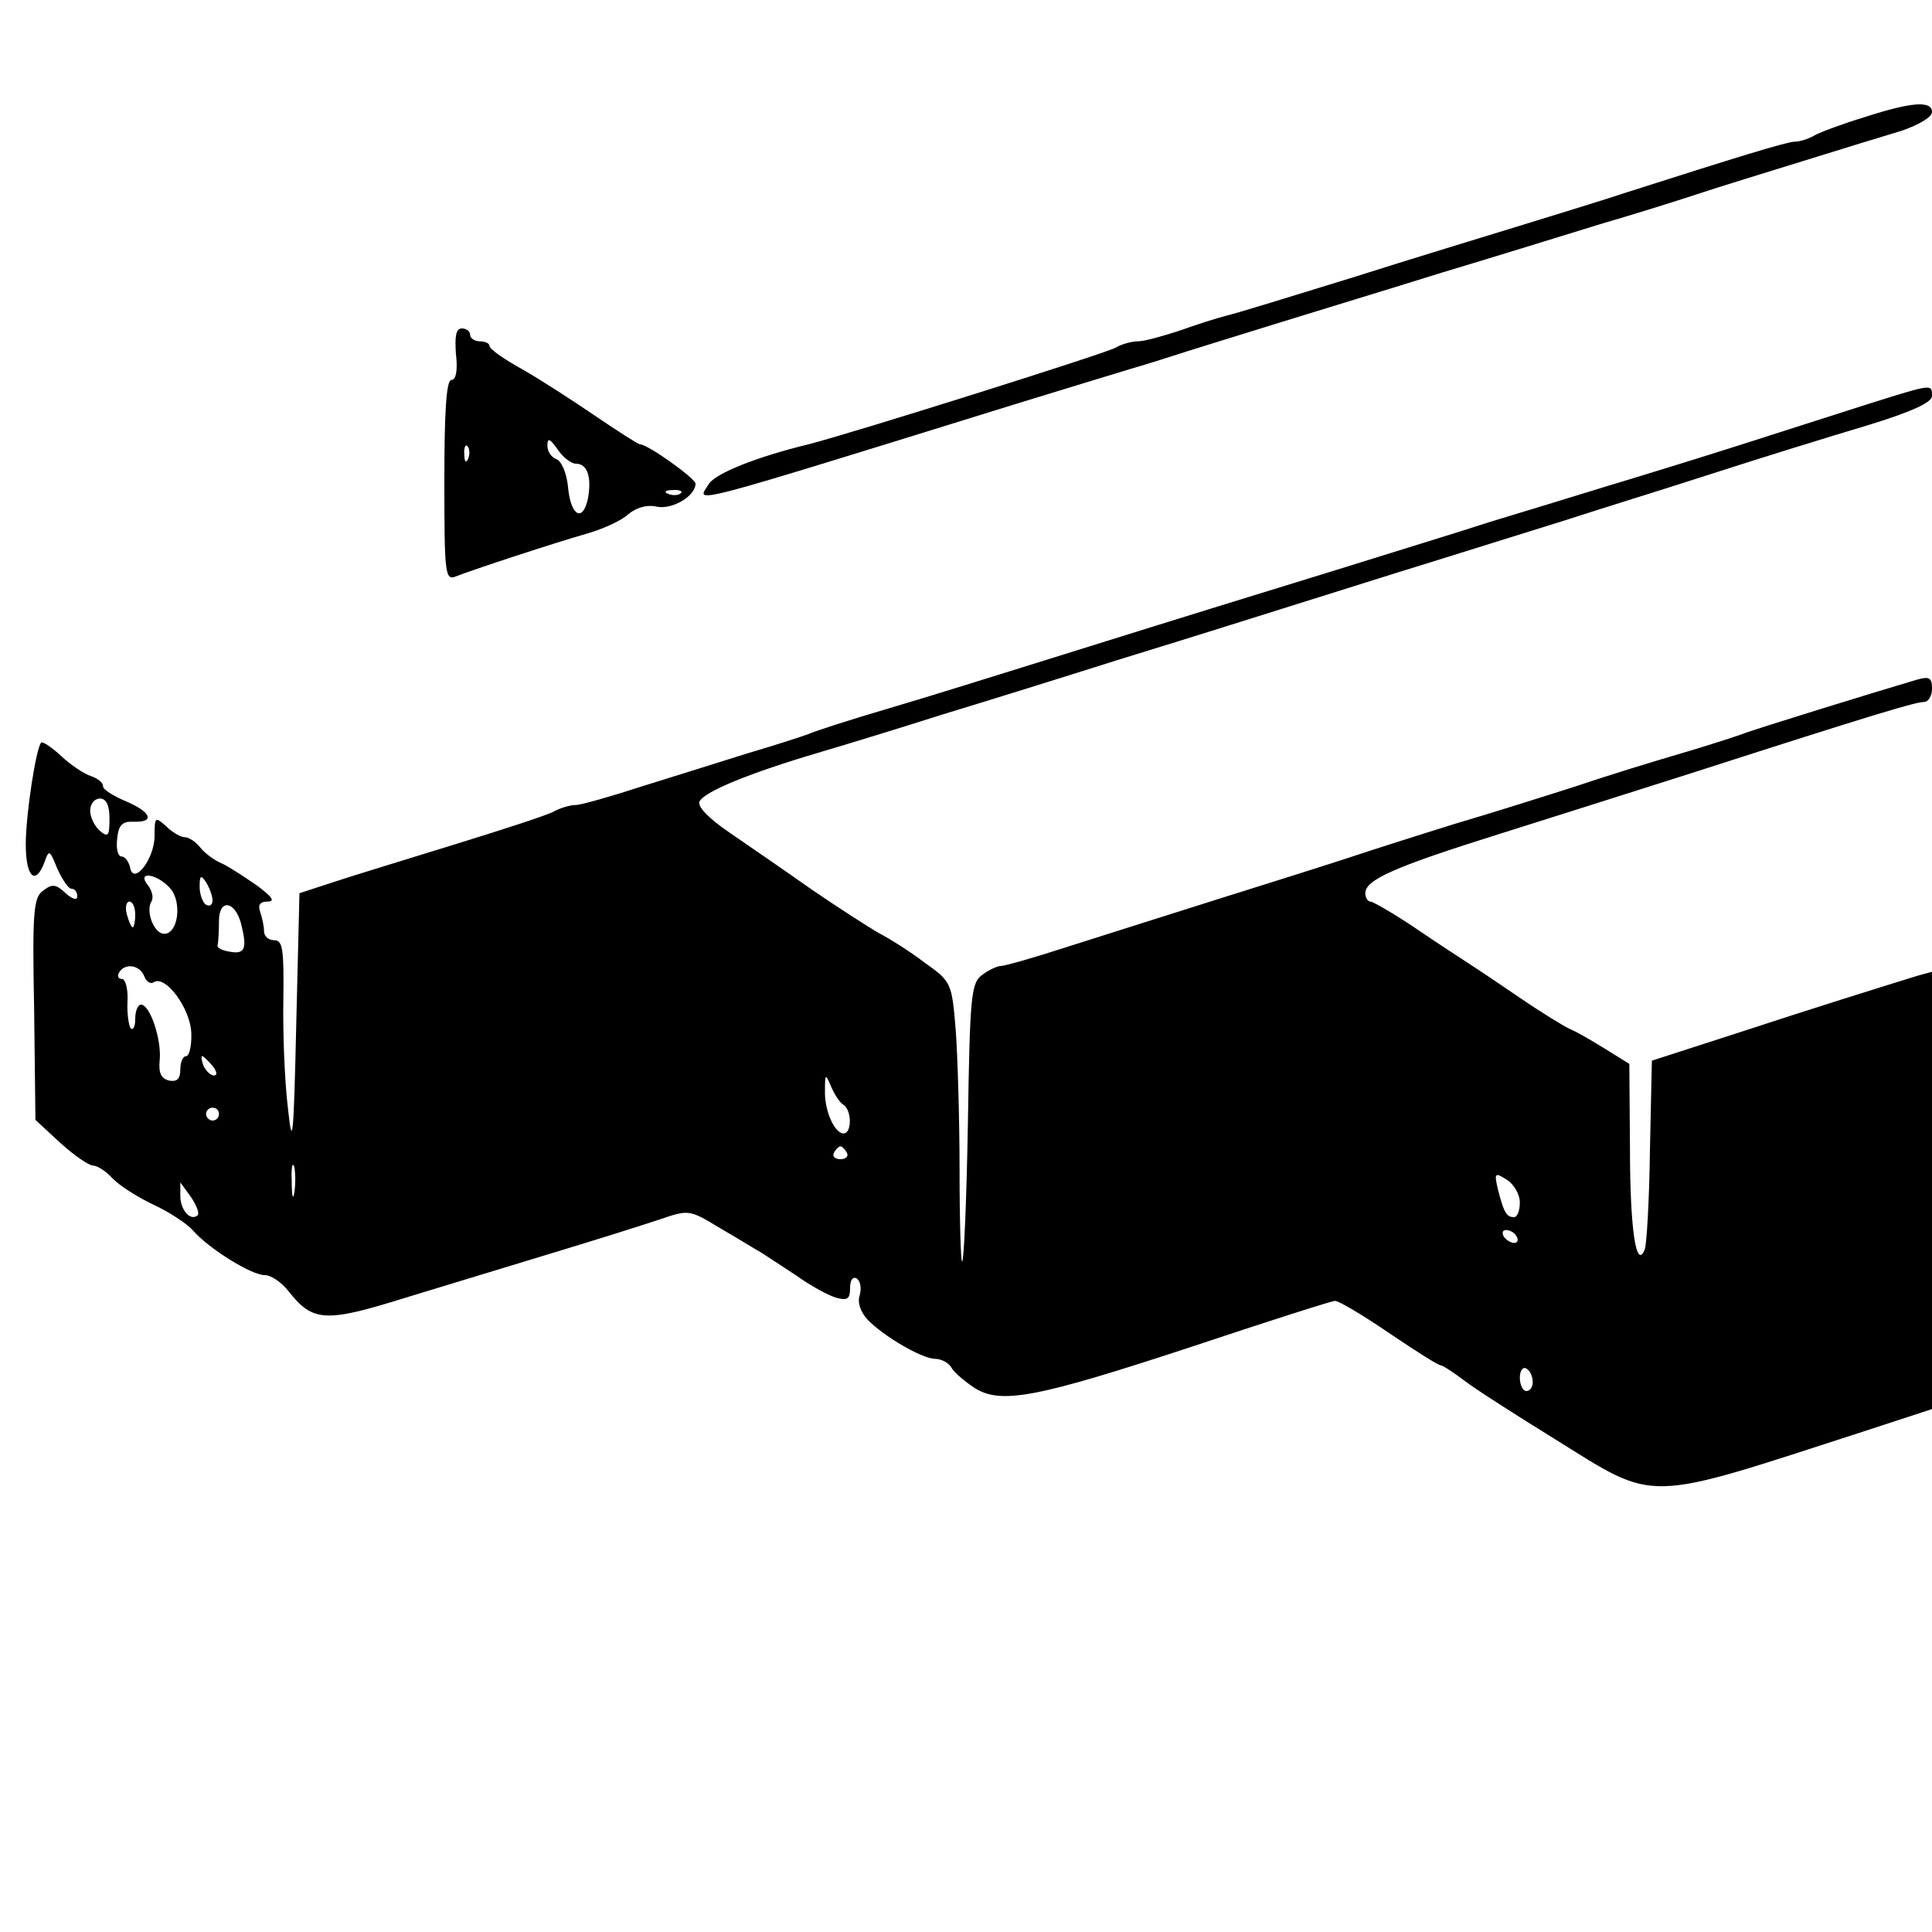 <?xml version="1.0" standalone="no"?>
<!DOCTYPE svg PUBLIC "-//W3C//DTD SVG 20010904//EN"
 "http://www.w3.org/TR/2001/REC-SVG-20010904/DTD/svg10.dtd">
<svg version="1.0" xmlns="http://www.w3.org/2000/svg"
 width="300pt" height="300pt" viewBox="0 0 300 300"
 preserveAspectRatio="xMidYMid meet">

<g transform="translate(0,300) scale(0.1,-0.1)"
fill="#000000" stroke="none">
<path d="M2895 2818 c-33 -10 -68 -23 -77 -28 -10 -6 -24 -10 -31 -10 -12 0
-90 -24 -262 -79 -33 -11 -105 -33 -160 -50 -55 -17 -174 -53 -265 -82 -91
-28 -178 -55 -195 -59 -16 -4 -50 -15 -75 -24 -25 -8 -53 -16 -63 -16 -9 0
-25 -4 -35 -10 -16 -9 -413 -134 -477 -150 -82 -20 -143 -45 -154 -61 -19 -31
-52 -40 474 123 72 22 153 47 180 55 28 8 68 21 90 28 22 7 87 27 145 45 58
18 170 52 250 77 80 24 190 58 245 75 55 16 125 38 155 48 30 10 102 32 160
50 58 18 126 39 153 47 26 9 47 21 47 29 0 18 -31 16 -105 -8z"/>
<path d="M708 2450 c3 -25 0 -40 -7 -40 -8 0 -11 -49 -11 -156 0 -145 1 -156
18 -149 28 11 153 52 202 66 25 7 54 20 65 30 13 11 30 16 46 12 24 -4 59 17
59 36 0 8 -74 61 -86 61 -3 0 -34 20 -68 43 -35 24 -86 57 -114 73 -29 16 -52
32 -52 37 0 4 -7 7 -15 7 -8 0 -15 5 -15 10 0 6 -6 10 -13 10 -9 0 -11 -12 -9
-40z m186 -170 c18 0 25 -20 19 -54 -8 -38 -27 -27 -31 18 -2 21 -10 40 -18
43 -8 3 -14 12 -14 21 0 13 4 11 16 -6 8 -12 21 -22 28 -22z m-167 8 c-3 -8
-6 -5 -6 6 -1 11 2 17 5 13 3 -3 4 -12 1 -19z m330 -54 c-3 -3 -12 -4 -19 -1
-8 3 -5 6 6 6 11 1 17 -2 13 -5z"/>
<path d="M2905 2374 c-44 -14 -134 -43 -200 -64 -66 -21 -160 -50 -210 -65
-49 -15 -130 -40 -180 -55 -49 -16 -157 -49 -240 -75 -152 -47 -186 -57 -445
-138 -80 -25 -192 -60 -250 -77 -58 -17 -114 -35 -125 -40 -11 -4 -54 -18 -95
-30 -41 -13 -115 -36 -163 -51 -49 -16 -95 -29 -103 -29 -8 0 -22 -4 -32 -9
-9 -6 -78 -28 -152 -51 -74 -23 -160 -49 -190 -59 l-55 -18 -5 -204 c-4 -179
-6 -195 -13 -129 -5 41 -8 117 -7 168 1 78 -1 92 -14 92 -9 0 -16 6 -16 14 0
8 -3 21 -6 30 -4 11 0 16 11 16 13 0 8 7 -16 25 -19 13 -43 29 -54 34 -12 5
-27 16 -34 25 -7 9 -18 16 -24 16 -6 0 -19 7 -29 17 -17 15 -18 15 -18 -15 0
-36 -33 -78 -38 -49 -2 9 -8 17 -13 17 -6 0 -9 12 -7 28 2 21 8 27 26 26 33
-1 27 15 -13 32 -19 8 -35 18 -35 23 0 6 -8 12 -19 16 -10 3 -31 17 -46 31
-15 14 -29 23 -31 21 -8 -8 -24 -112 -24 -158 0 -51 15 -65 29 -28 7 20 8 20
20 -10 8 -17 17 -31 22 -31 5 0 9 -5 9 -12 0 -6 -7 -5 -18 5 -15 14 -21 15
-35 4 -15 -10 -17 -33 -14 -184 l2 -172 39 -36 c21 -19 44 -35 51 -35 6 0 20
-9 29 -19 10 -11 38 -29 63 -41 26 -12 53 -30 62 -40 24 -28 91 -70 112 -70
10 0 26 -11 37 -25 38 -48 57 -49 182 -10 63 19 167 51 230 70 63 19 136 42
163 51 47 16 47 16 95 -13 26 -15 55 -33 64 -38 9 -6 34 -22 55 -36 21 -15 48
-30 61 -34 18 -5 22 -2 22 15 0 12 4 18 10 15 6 -4 8 -15 5 -26 -4 -11 1 -26
12 -38 25 -26 85 -61 105 -61 9 0 21 -6 25 -13 4 -8 21 -22 36 -32 41 -26 95
-16 338 64 117 39 217 71 222 71 6 0 43 -22 84 -50 40 -27 76 -50 80 -50 3 0
20 -11 37 -24 17 -13 81 -54 141 -91 159 -99 135 -99 478 12 l107 35 0 340 0
339 -22 -6 c-52 -16 -161 -50 -283 -90 l-130 -42 -3 -139 c-1 -77 -5 -146 -8
-154 -13 -33 -23 29 -23 157 l-1 131 -37 23 c-21 13 -45 27 -55 31 -9 4 -45
26 -80 50 -35 24 -71 48 -79 53 -9 6 -45 29 -80 53 -34 23 -67 42 -71 42 -4 0
-8 6 -8 13 0 21 46 41 205 91 83 26 218 69 300 95 292 94 350 111 363 111 6 0
12 9 12 21 0 16 -4 19 -22 14 -71 -21 -256 -78 -273 -85 -11 -4 -54 -18 -95
-30 -41 -12 -113 -34 -160 -50 -47 -15 -132 -42 -190 -59 -58 -18 -130 -41
-160 -51 -30 -10 -122 -39 -205 -65 -82 -26 -190 -60 -240 -76 -49 -16 -95
-29 -101 -29 -5 0 -19 -6 -29 -14 -17 -12 -19 -33 -22 -227 -2 -117 -6 -216
-9 -218 -2 -2 -4 61 -4 141 0 80 -3 178 -6 219 -6 73 -7 75 -48 104 -22 17
-54 37 -71 46 -16 9 -64 40 -105 68 -41 29 -98 68 -127 88 -31 21 -50 40 -47
48 6 15 76 44 184 76 41 12 129 39 195 60 66 20 188 58 270 84 156 48 167 52
435 136 91 28 208 65 260 81 52 17 156 49 230 73 74 24 181 57 238 74 69 21
102 36 102 46 0 19 1 19 -95 -11z m-2735 -645 c0 -27 -2 -30 -15 -19 -8 7 -15
21 -15 31 0 11 7 19 15 19 10 0 15 -10 15 -31z m94 -108 c19 -21 13 -71 -9
-71 -16 0 -29 35 -20 50 4 6 1 17 -5 25 -19 23 13 19 34 -4z m66 -19 c0 -7 -4
-10 -10 -7 -5 3 -10 16 -10 28 0 18 2 19 10 7 5 -8 10 -21 10 -28z m-120 -22
c0 -11 -2 -20 -4 -20 -2 0 -6 9 -9 20 -3 11 -1 20 4 20 5 0 9 -9 9 -20z m164
-13 c10 -39 7 -49 -16 -45 -13 2 -22 6 -20 11 1 4 2 20 2 37 0 34 24 32 34 -3z
m-150 -83 c3 -8 10 -13 15 -9 18 11 56 -40 58 -78 1 -20 -3 -37 -8 -37 -5 0
-9 -9 -9 -21 0 -14 -5 -19 -17 -17 -13 3 -17 12 -15 32 3 32 -15 86 -29 86 -5
0 -9 -10 -9 -22 0 -12 -3 -18 -7 -15 -3 4 -6 23 -5 42 1 19 -3 35 -9 35 -6 0
-7 5 -4 10 9 15 32 12 39 -6z m106 -139 c7 -9 8 -15 2 -15 -5 0 -12 7 -16 15
-3 8 -4 15 -2 15 2 0 9 -7 16 -15z m979 -60 c14 -8 14 -45 1 -45 -14 0 -30 35
-29 67 0 26 1 26 9 7 5 -12 13 -25 19 -29z m-969 -15 c0 -5 -4 -10 -10 -10 -5
0 -10 5 -10 10 0 6 5 10 10 10 6 0 10 -4 10 -10z m975 -60 c3 -5 -1 -10 -10
-10 -9 0 -13 5 -10 10 3 6 8 10 10 10 2 0 7 -4 10 -10z m-858 -62 c-2 -13 -4
-5 -4 17 -1 22 1 32 4 23 2 -10 2 -28 0 -40z m1903 -15 c0 -13 -4 -23 -9 -23
-12 0 -16 8 -25 43 -6 26 -5 27 14 15 11 -7 20 -23 20 -35z m-2053 -20 c-11
-10 -27 8 -27 30 l0 21 16 -22 c9 -13 14 -26 11 -29z m2048 -33 c3 -5 2 -10
-4 -10 -5 0 -13 5 -16 10 -3 6 -2 10 4 10 5 0 13 -4 16 -10z m25 -226 c0 -8
-4 -14 -10 -14 -5 0 -10 9 -10 21 0 11 5 17 10 14 6 -3 10 -13 10 -21z"/>
</g>
</svg>
